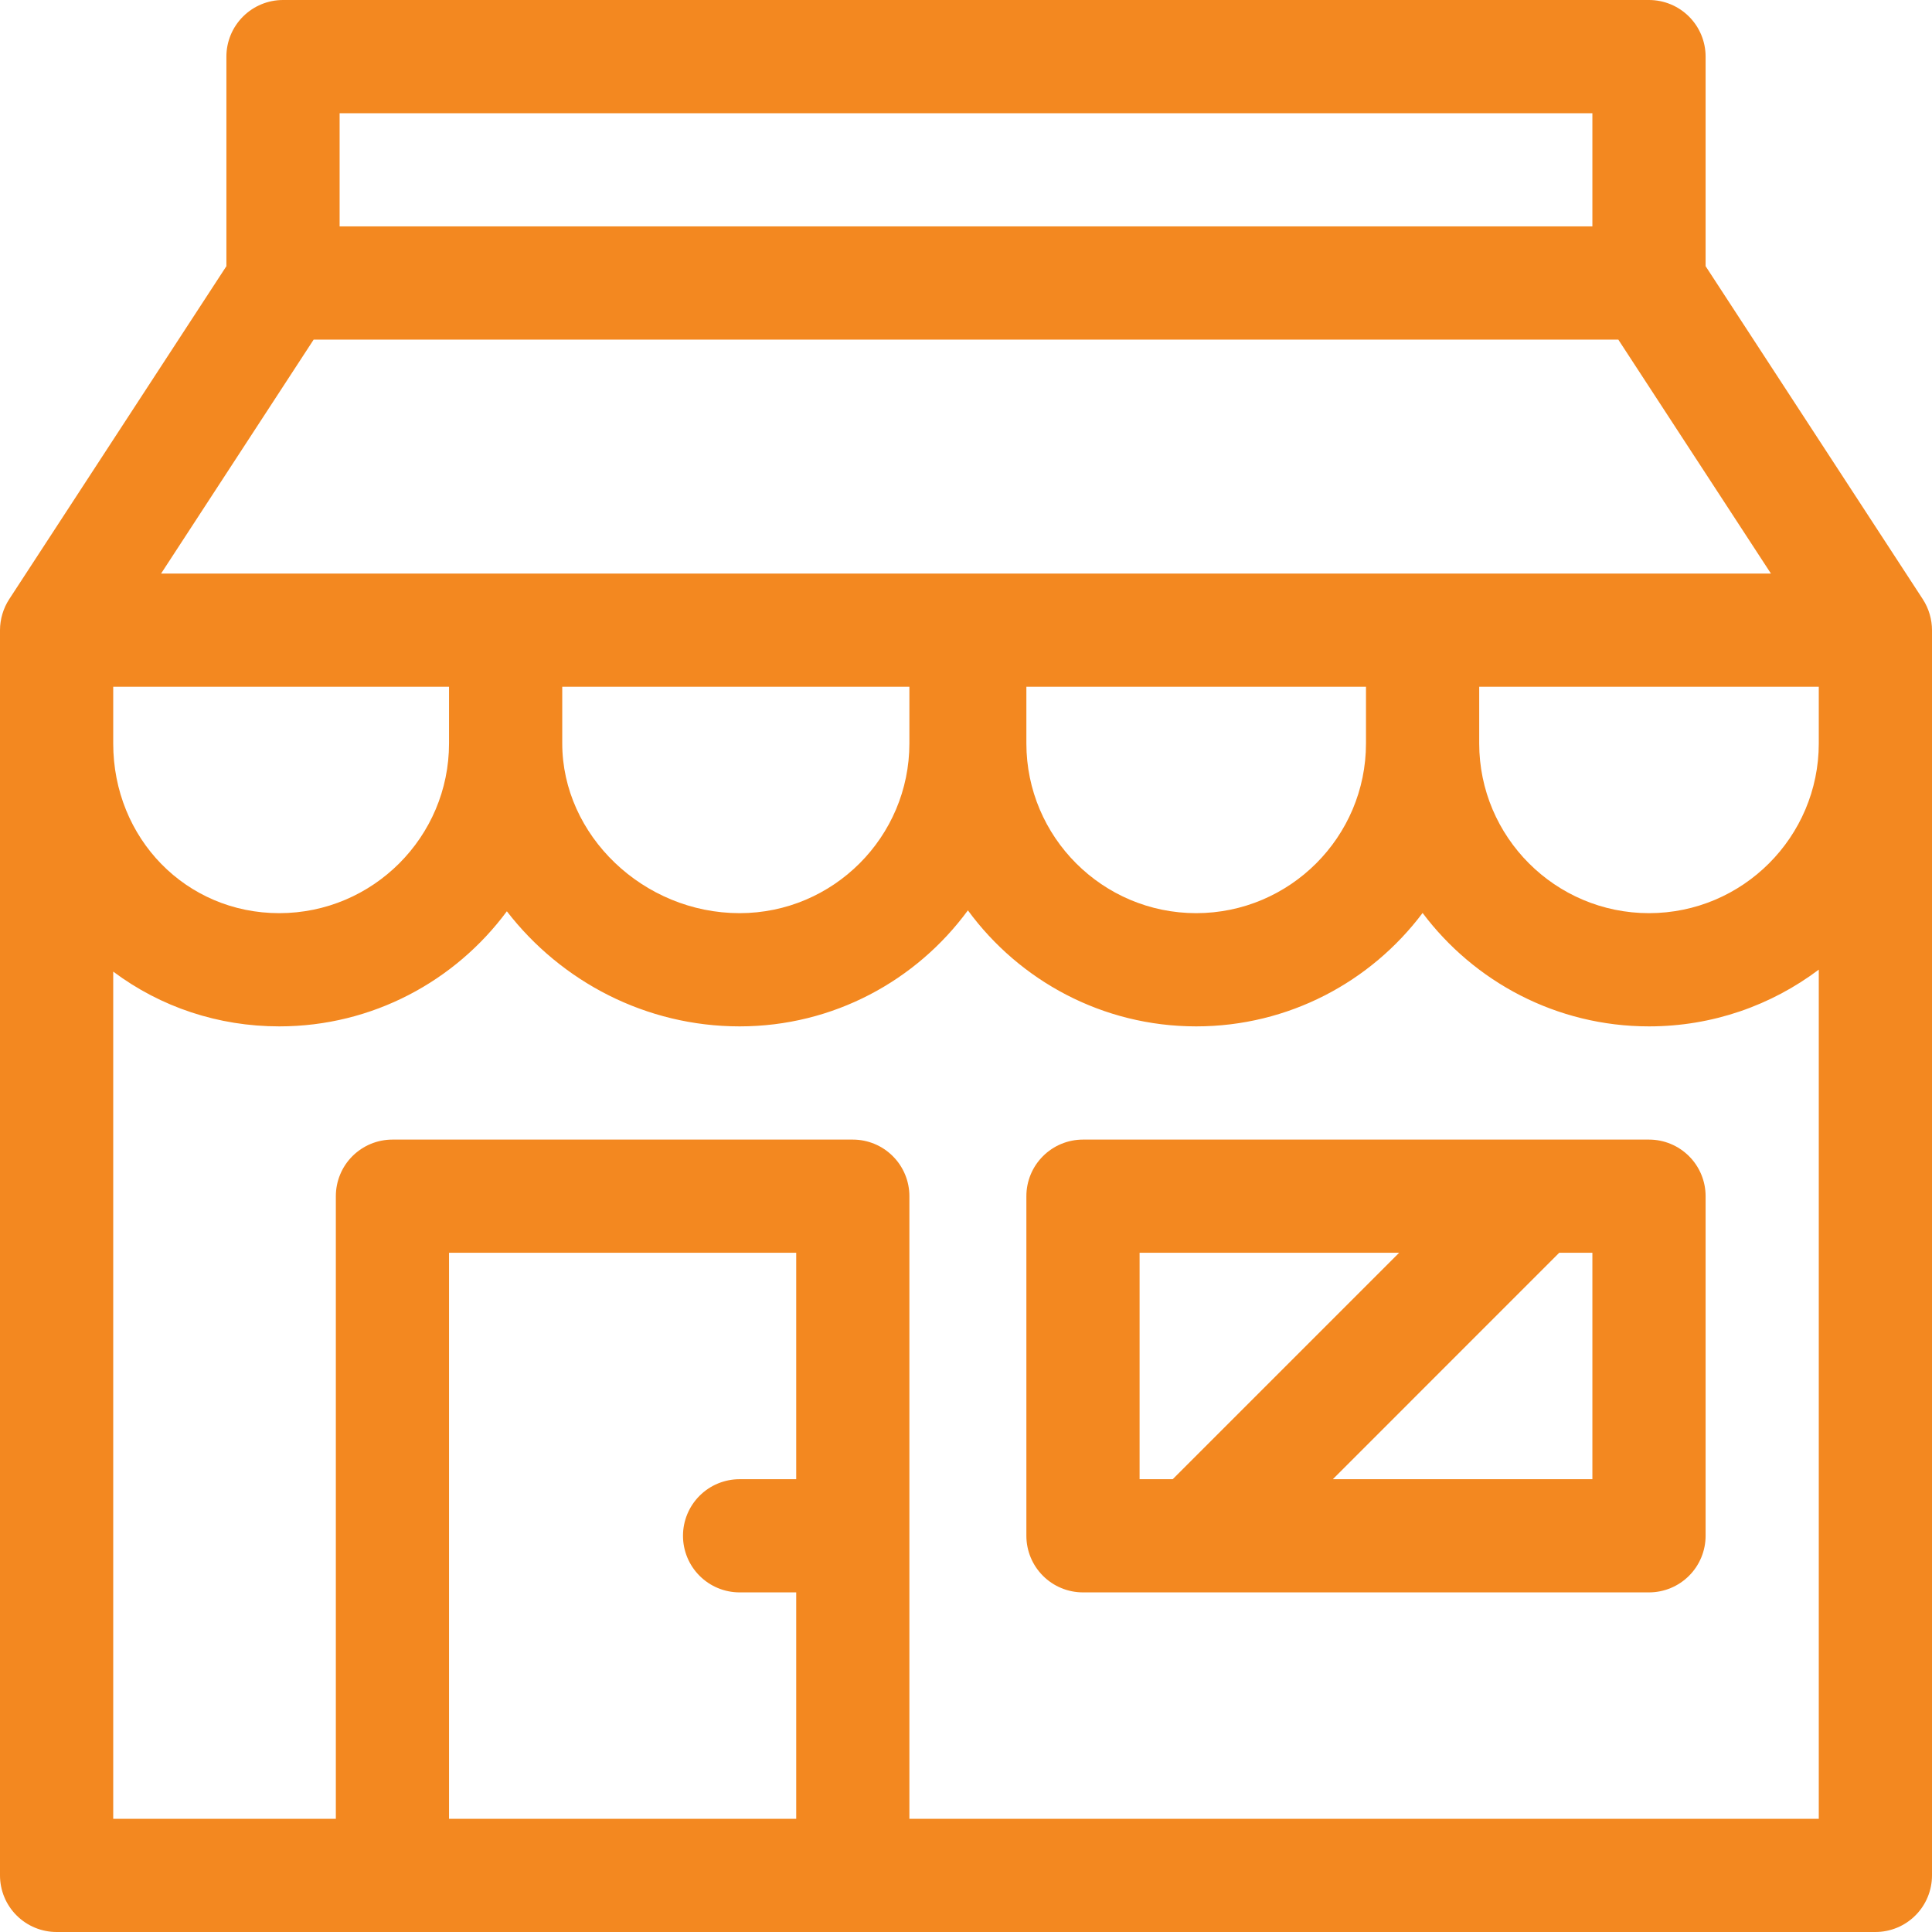 <svg width="60" height="60" viewBox="0 0 60 60" fill="none" xmlns="http://www.w3.org/2000/svg">
<g clip-path="url(#clip0_801_24753)">
<path d="M59.715 18.61L52.969 8.266V1.758C52.969 1.292 52.784 0.845 52.454 0.515C52.124 0.185 51.677 0 51.211 0L8.789 0C8.323 0 7.876 0.185 7.546 0.515C7.216 0.845 7.031 1.292 7.031 1.758V8.266L0.285 18.61C0.1 18.896 0.001 19.23 0 19.57L0 58.242C0 58.708 0.185 59.156 0.515 59.485C0.845 59.815 1.292 60 1.758 60H58.242C58.708 60 59.156 59.815 59.485 59.485C59.815 59.156 60 58.708 60 58.242V19.57C60 19.245 59.906 18.904 59.715 18.61ZM10.547 3.516H49.453V7.031H10.547V3.516ZM9.741 10.547H50.258L54.998 17.812H5.003L9.741 10.547H9.741ZM42.422 21.328V23.086C42.422 25.994 40.056 28.359 37.148 28.359C34.241 28.359 31.875 25.994 31.875 23.086V21.328H42.422ZM28.242 21.328V23.086C28.242 25.994 25.876 28.359 22.969 28.359C19.983 28.359 17.461 25.944 17.461 23.086V21.328H28.242ZM3.516 21.328H13.945V23.086C13.945 25.994 11.579 28.359 8.672 28.359C5.781 28.359 3.516 26.043 3.516 23.086V21.328ZM24.727 45.938H22.969C22.503 45.938 22.055 46.123 21.726 46.452C21.396 46.782 21.211 47.229 21.211 47.695C21.211 48.161 21.396 48.609 21.726 48.938C22.055 49.268 22.503 49.453 22.969 49.453H24.727V56.484H13.945V38.906H24.727V45.938ZM56.484 56.484H28.242V37.148C28.242 36.682 28.057 36.235 27.727 35.906C27.398 35.576 26.951 35.391 26.484 35.391H12.188C11.721 35.391 11.274 35.576 10.944 35.906C10.615 36.235 10.43 36.682 10.43 37.148V56.484H3.516V30.174C4.992 31.278 6.781 31.875 8.672 31.875C11.567 31.875 14.138 30.467 15.741 28.301C17.432 30.491 20.067 31.875 22.969 31.875C25.876 31.875 28.458 30.455 30.059 28.272C31.659 30.455 34.241 31.875 37.148 31.875C40.02 31.875 42.575 30.49 44.18 28.353C45.785 30.49 48.339 31.875 51.211 31.875C53.188 31.875 55.014 31.219 56.484 30.113V56.484ZM56.484 23.086C56.484 25.994 54.119 28.359 51.211 28.359C48.303 28.359 45.938 25.994 45.938 23.086V21.328H56.484V23.086ZM51.211 35.391C51.677 35.391 52.124 35.576 52.454 35.906C52.784 36.235 52.969 36.682 52.969 37.148V47.695C52.969 48.161 52.784 48.609 52.454 48.938C52.124 49.268 51.677 49.453 51.211 49.453H33.633C33.167 49.453 32.719 49.268 32.39 48.938C32.06 48.609 31.875 48.161 31.875 47.695V37.148C31.875 36.682 32.06 36.235 32.39 35.906C32.719 35.576 33.167 35.391 33.633 35.391H51.211ZM35.391 45.938H36.42L43.452 38.906H35.391V45.938ZM49.453 45.938V38.906H48.423L41.392 45.938H49.453Z" fill="#F38820"/>
</g>
<defs>
<clipPath id="clip0_801_24753">
<rect width="60" height="60" fill="white"/>
</clipPath>
</defs>
</svg>
